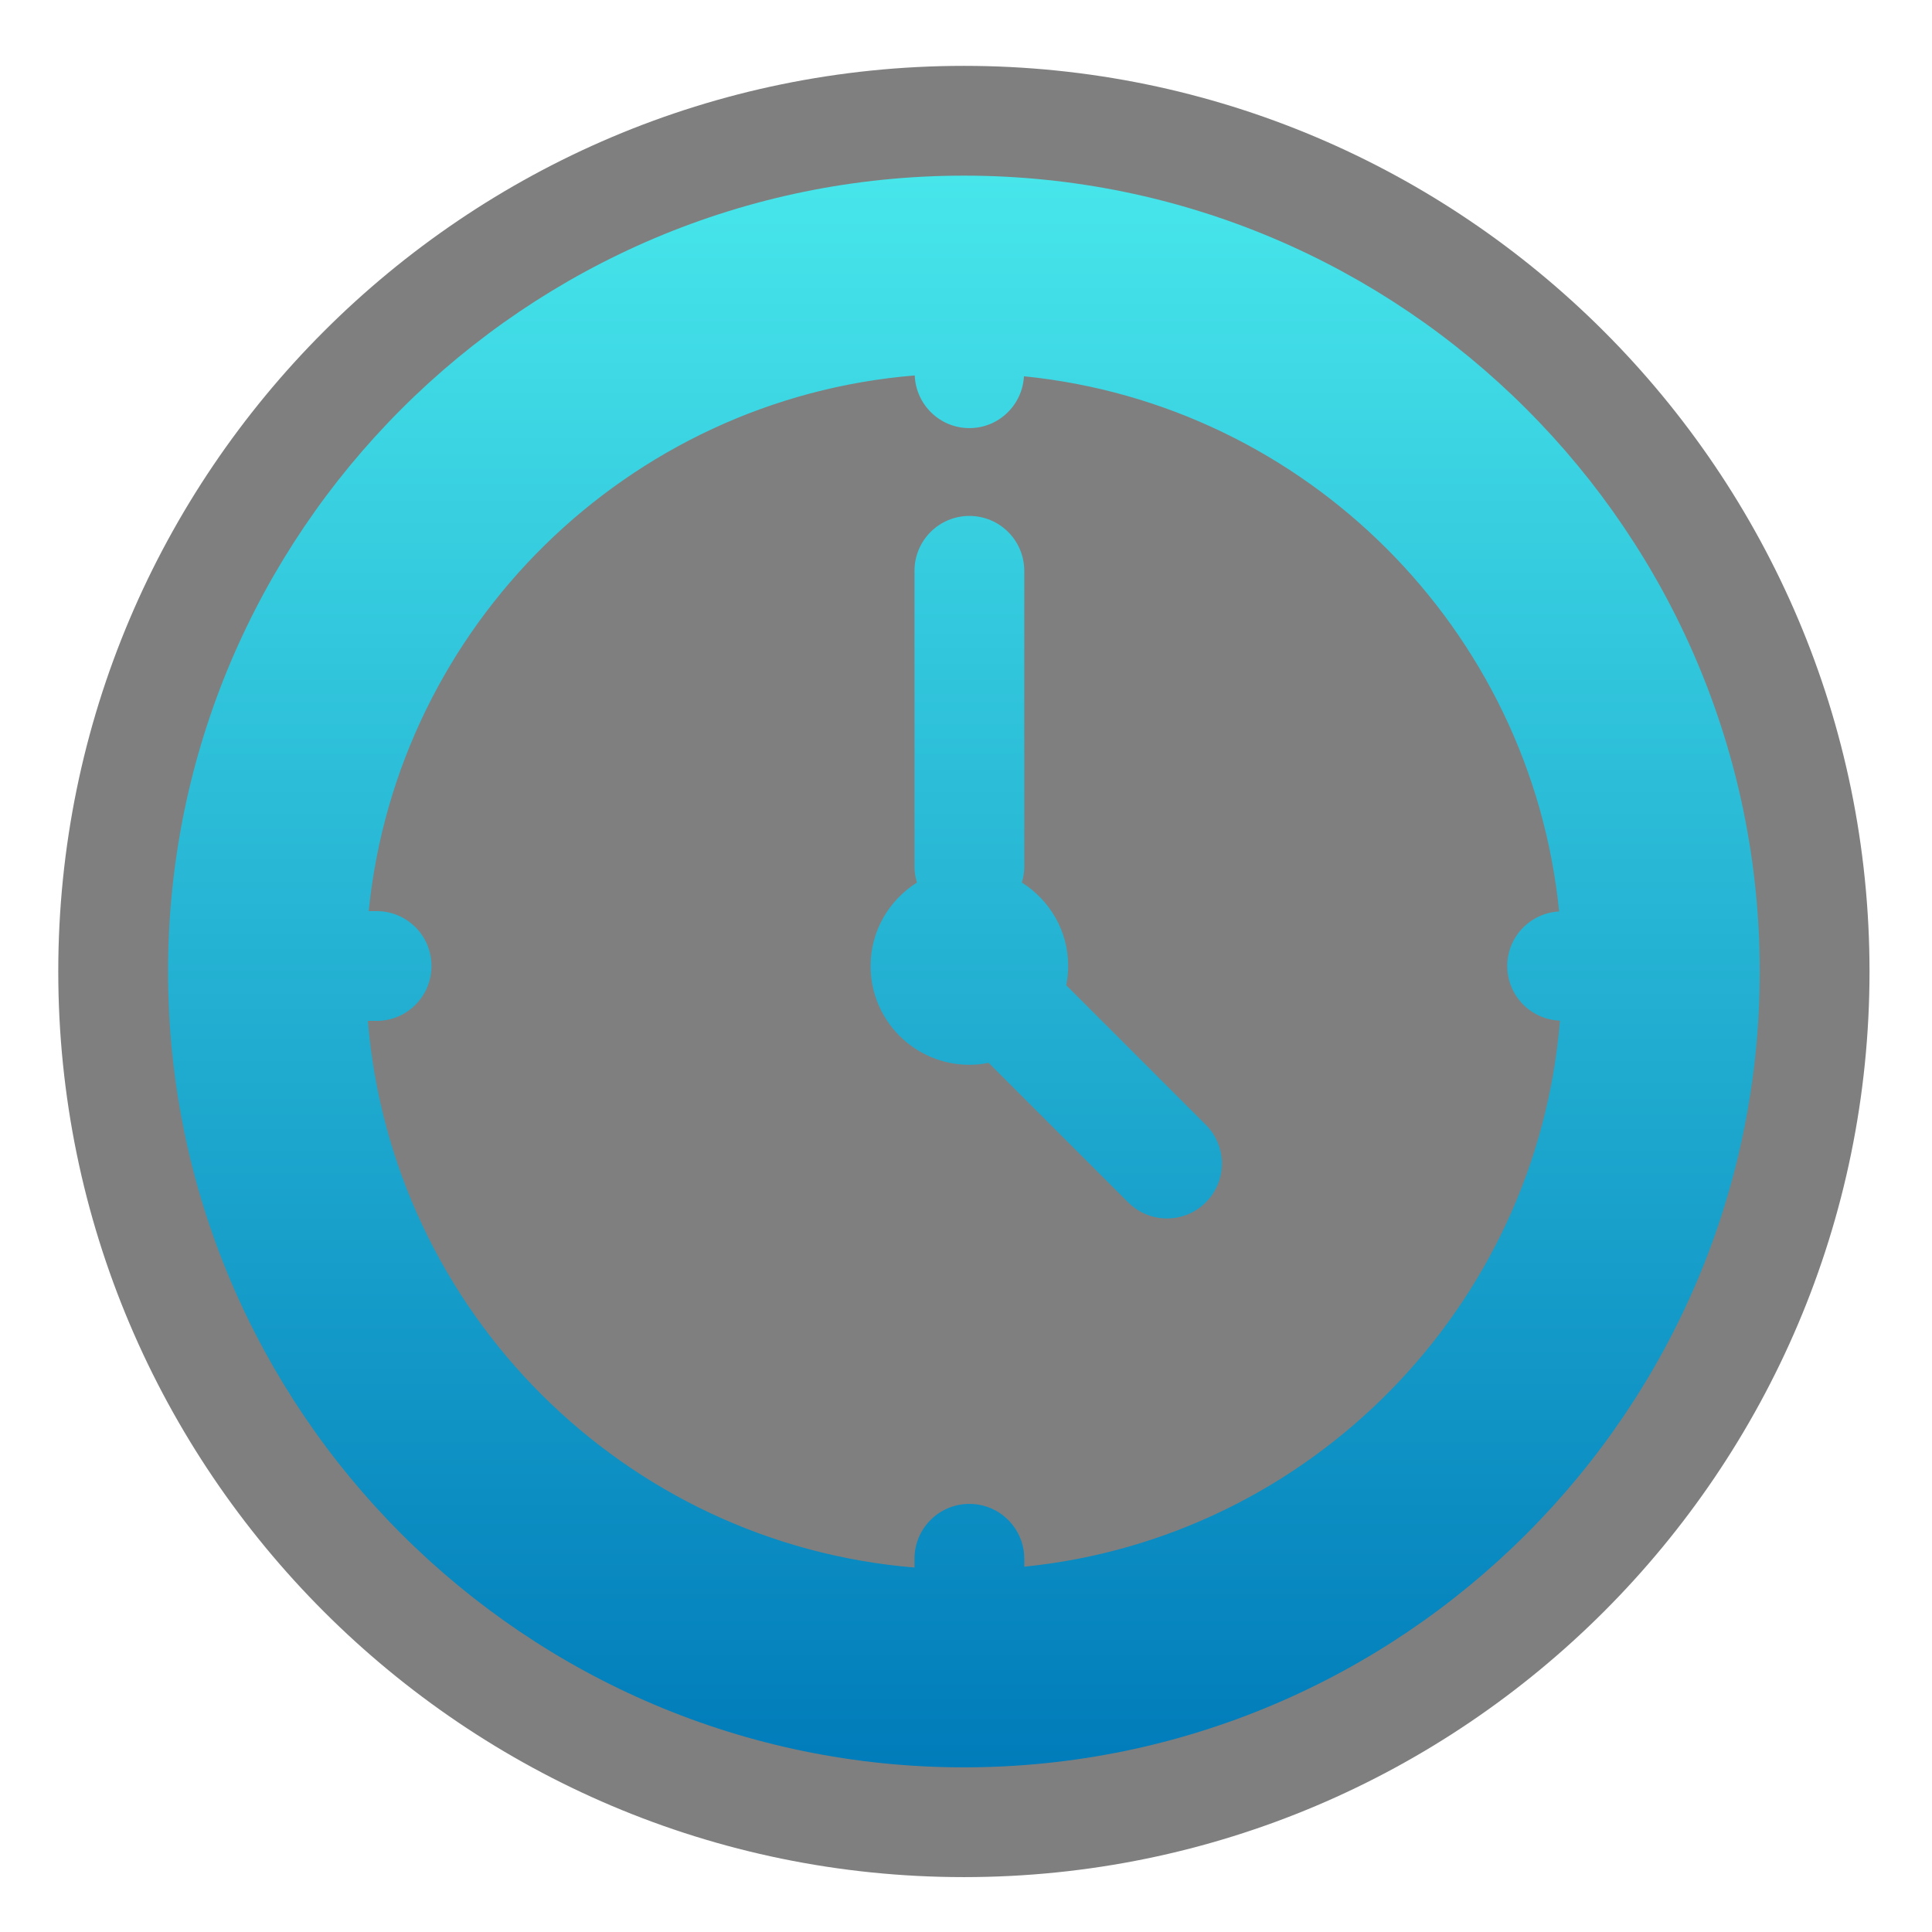 <?xml version="1.0" encoding="UTF-8"?>
<svg xmlns="http://www.w3.org/2000/svg" xmlns:xlink="http://www.w3.org/1999/xlink" contentScriptType="text/ecmascript" zoomAndPan="magnify" baseProfile="tiny" contentStyleType="text/css" version="1.1" width="88px" preserveAspectRatio="xMidYMid meet" viewBox="0 0 88 88" height="88px" x="0px" y="0px">
    <path d="M 43.905 85.5 C 21.159 85.5 2.654 66.995 2.654 44.25 C 2.654 21.506 21.159 3.0 43.905 3.0 C 66.65 3.0 85.154 21.506 85.154 44.25 C 85.154 66.995 66.65 85.5 43.905 85.5 L 43.905 85.5 z " fill-opacity="0.5" stroke-opacity="0.5"/>
    <linearGradient x1="35.504" gradientTransform="matrix(1 0 0 -1 8.4 64.16)" y1="56.16" x2="35.504" gradientUnits="userSpaceOnUse" y2="-16.339" xlink:type="simple" xlink:actuate="onLoad" id="SVGID_1_" xlink:show="other">
        <stop stop-color="#47e6eb" offset="0"/>
        <stop stop-color="#007cba" offset="1"/>
    </linearGradient>
    <path fill="url(#SVGID_1_)" d="M 43.905 8.0 C 23.917 8.0 7.654 24.264 7.654 44.25 C 7.654 64.238 23.917 80.5 43.905 80.5 C 63.892 80.5 80.154 64.238 80.154 44.25 C 80.154 24.263 63.894 8.0 43.905 8.0 z M 46.654 71.361 L 46.654 71.0 C 46.654 69.619 45.536 68.5 44.154 68.5 C 42.773 68.5 41.654 69.619 41.654 71.0 L 41.654 71.399 C 28.422 70.312 17.843 59.733 16.756 46.5 L 17.154 46.5 C 18.536 46.5 19.654 45.382 19.654 44.0 C 19.654 42.619 18.536 41.5 17.154 41.5 L 16.794 41.5 C 18.103 28.497 28.594 18.171 41.665 17.101 C 41.719 18.434 42.809 19.5 44.154 19.5 C 45.488 19.5 46.567 18.453 46.64 17.139 C 59.486 18.426 69.73 28.669 71.016 41.515 C 69.702 41.588 68.654 42.666 68.654 44.0 C 68.654 45.348 69.72 46.438 71.054 46.49 C 69.985 59.562 59.657 70.053 46.654 71.361 z M 54.923 51.232 C 55.9 52.208 55.9 53.793 54.923 54.766 C 54.435 55.255 53.795 55.499 53.154 55.499 C 52.514 55.499 51.876 55.255 51.386 54.766 L 45.03 48.411 C 44.748 48.469 44.455 48.5 44.154 48.5 C 41.67 48.5 39.654 46.485 39.654 44.0 C 39.654 42.396 40.502 40.996 41.765 40.199 C 41.701 39.975 41.654 39.745 41.654 39.5 L 41.654 26.0 C 41.654 24.619 42.773 23.5 44.154 23.5 C 45.536 23.5 46.654 24.619 46.654 26.0 L 46.654 39.5 C 46.654 39.745 46.608 39.977 46.544 40.199 C 47.809 40.996 48.654 42.395 48.654 44.0 C 48.654 44.301 48.623 44.594 48.565 44.877 L 54.923 51.232 z "/>
</svg>
